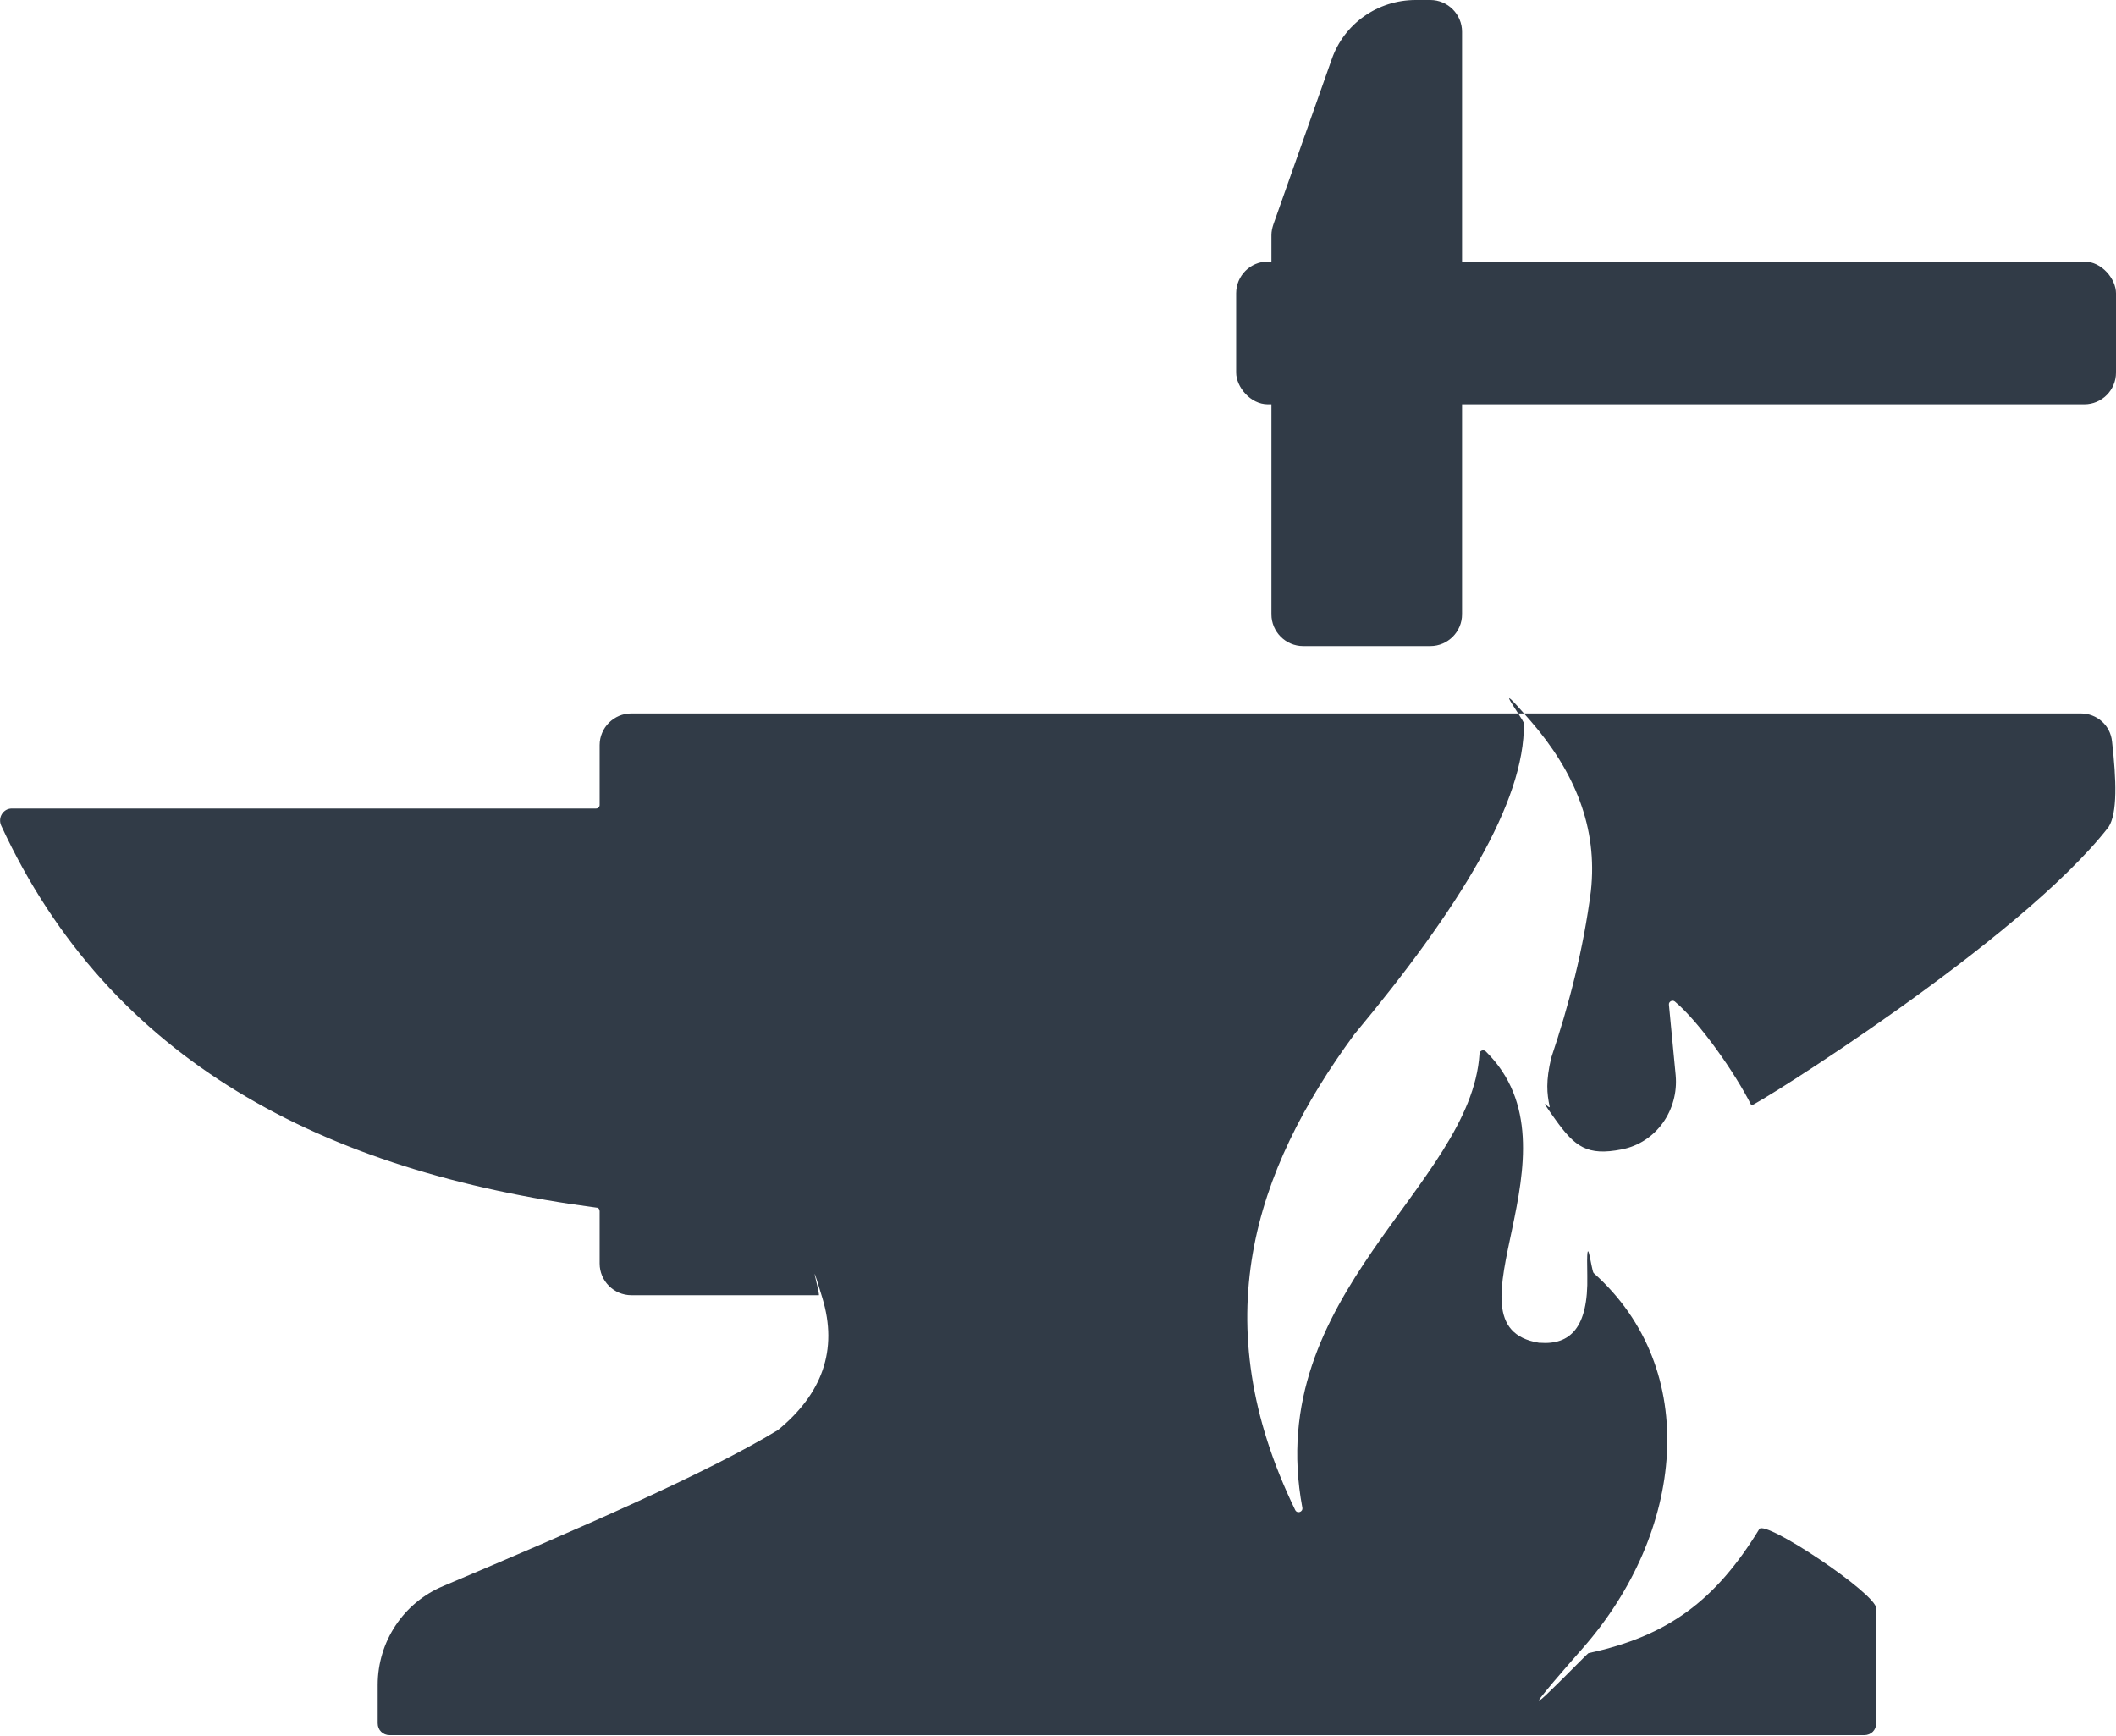 <?xml version="1.0" encoding="UTF-8"?><svg id="a" xmlns="http://www.w3.org/2000/svg" viewBox="0 0 533.9 438"><defs><style>.b{fill:#313b47;}</style></defs><path class="b" d="M159.4,180h365.6c4.1,0,7.5,3,7.9,7.1,1.1,9.7,1.4,18.1-.9,21.6s0,0,0,0c-22.5,28.9-89.9,70.8-90.1,70.2-4-8-12.9-20.8-19.3-26.2-.6-.5-1.6,0-1.5.8l1.7,17.8c.8,8.8-4.9,17-13.6,18.7s-11.8-.6-16.8-7.6-1.2-2.1-1.4-3.2c-.7-3.3-1-6.4.4-12.3s0,0,0,0c4.5-13.4,8.1-27.3,10-42,1.8-16.1-4.1-30.2-15.2-43s-1.7-.3-1.7.6c.3,19.8-16.4,46.8-42.8,78.5,0,0,0,0,0,0-25.4,34.6-37.9,72.6-14.9,120,.5,1,2,.5,1.8-.6-10.1-53.9,42.6-81,44.7-114.5,0-.8,1-1.2,1.6-.6,25.7,25.3-12.4,69.3,13.4,73.5,0,0,.1,0,.2,0,7.6.6,12.3-3.7,12-16.9s1-1.3,1.6-.7c27.4,24.4,22.8,65.6-2.7,94.6s.6,1.8,1.4,1.3c20.1-4.3,32.1-13.3,43.1-31.3,1.5-2.4,29.5,16.3,29.5,20v29c0,1.7-1.3,3-3,3H98.3c-1.7,0-3-1.3-3-3v-9.7c0-10.9,6.5-20.7,16.5-24.9,34.3-14.5,66.6-28.5,84.5-39.4s0,0,0,0c11.1-9.1,15.2-20.1,11.2-33.3s-.5-.7-.9-.7h-47.3c-4.4,0-8-3.6-8-8v-13.2c0-.5-.3-.9-.8-.9C81.5,295.6,27.8,267.7.3,208.3c-.9-2,.5-4.3,2.7-4.3h147.4c.5,0,.9-.4.9-.9v-15.1c0-4.4,3.6-8,8-8Z"/><rect class="b" x="311.9" y="66" width="222" height="36" rx="8" ry="8"/><path class="b" d="M328.9,163h32c4.4,0,8-3.6,8-8V8c0-4.4-3.6-8-8-8h-3.7c-9.6,0-18.1,6-21.2,15l-14.7,41.6c-.3.9-.5,1.8-.5,2.7v95.7c0,4.4,3.6,8,8,8Z"/></svg>